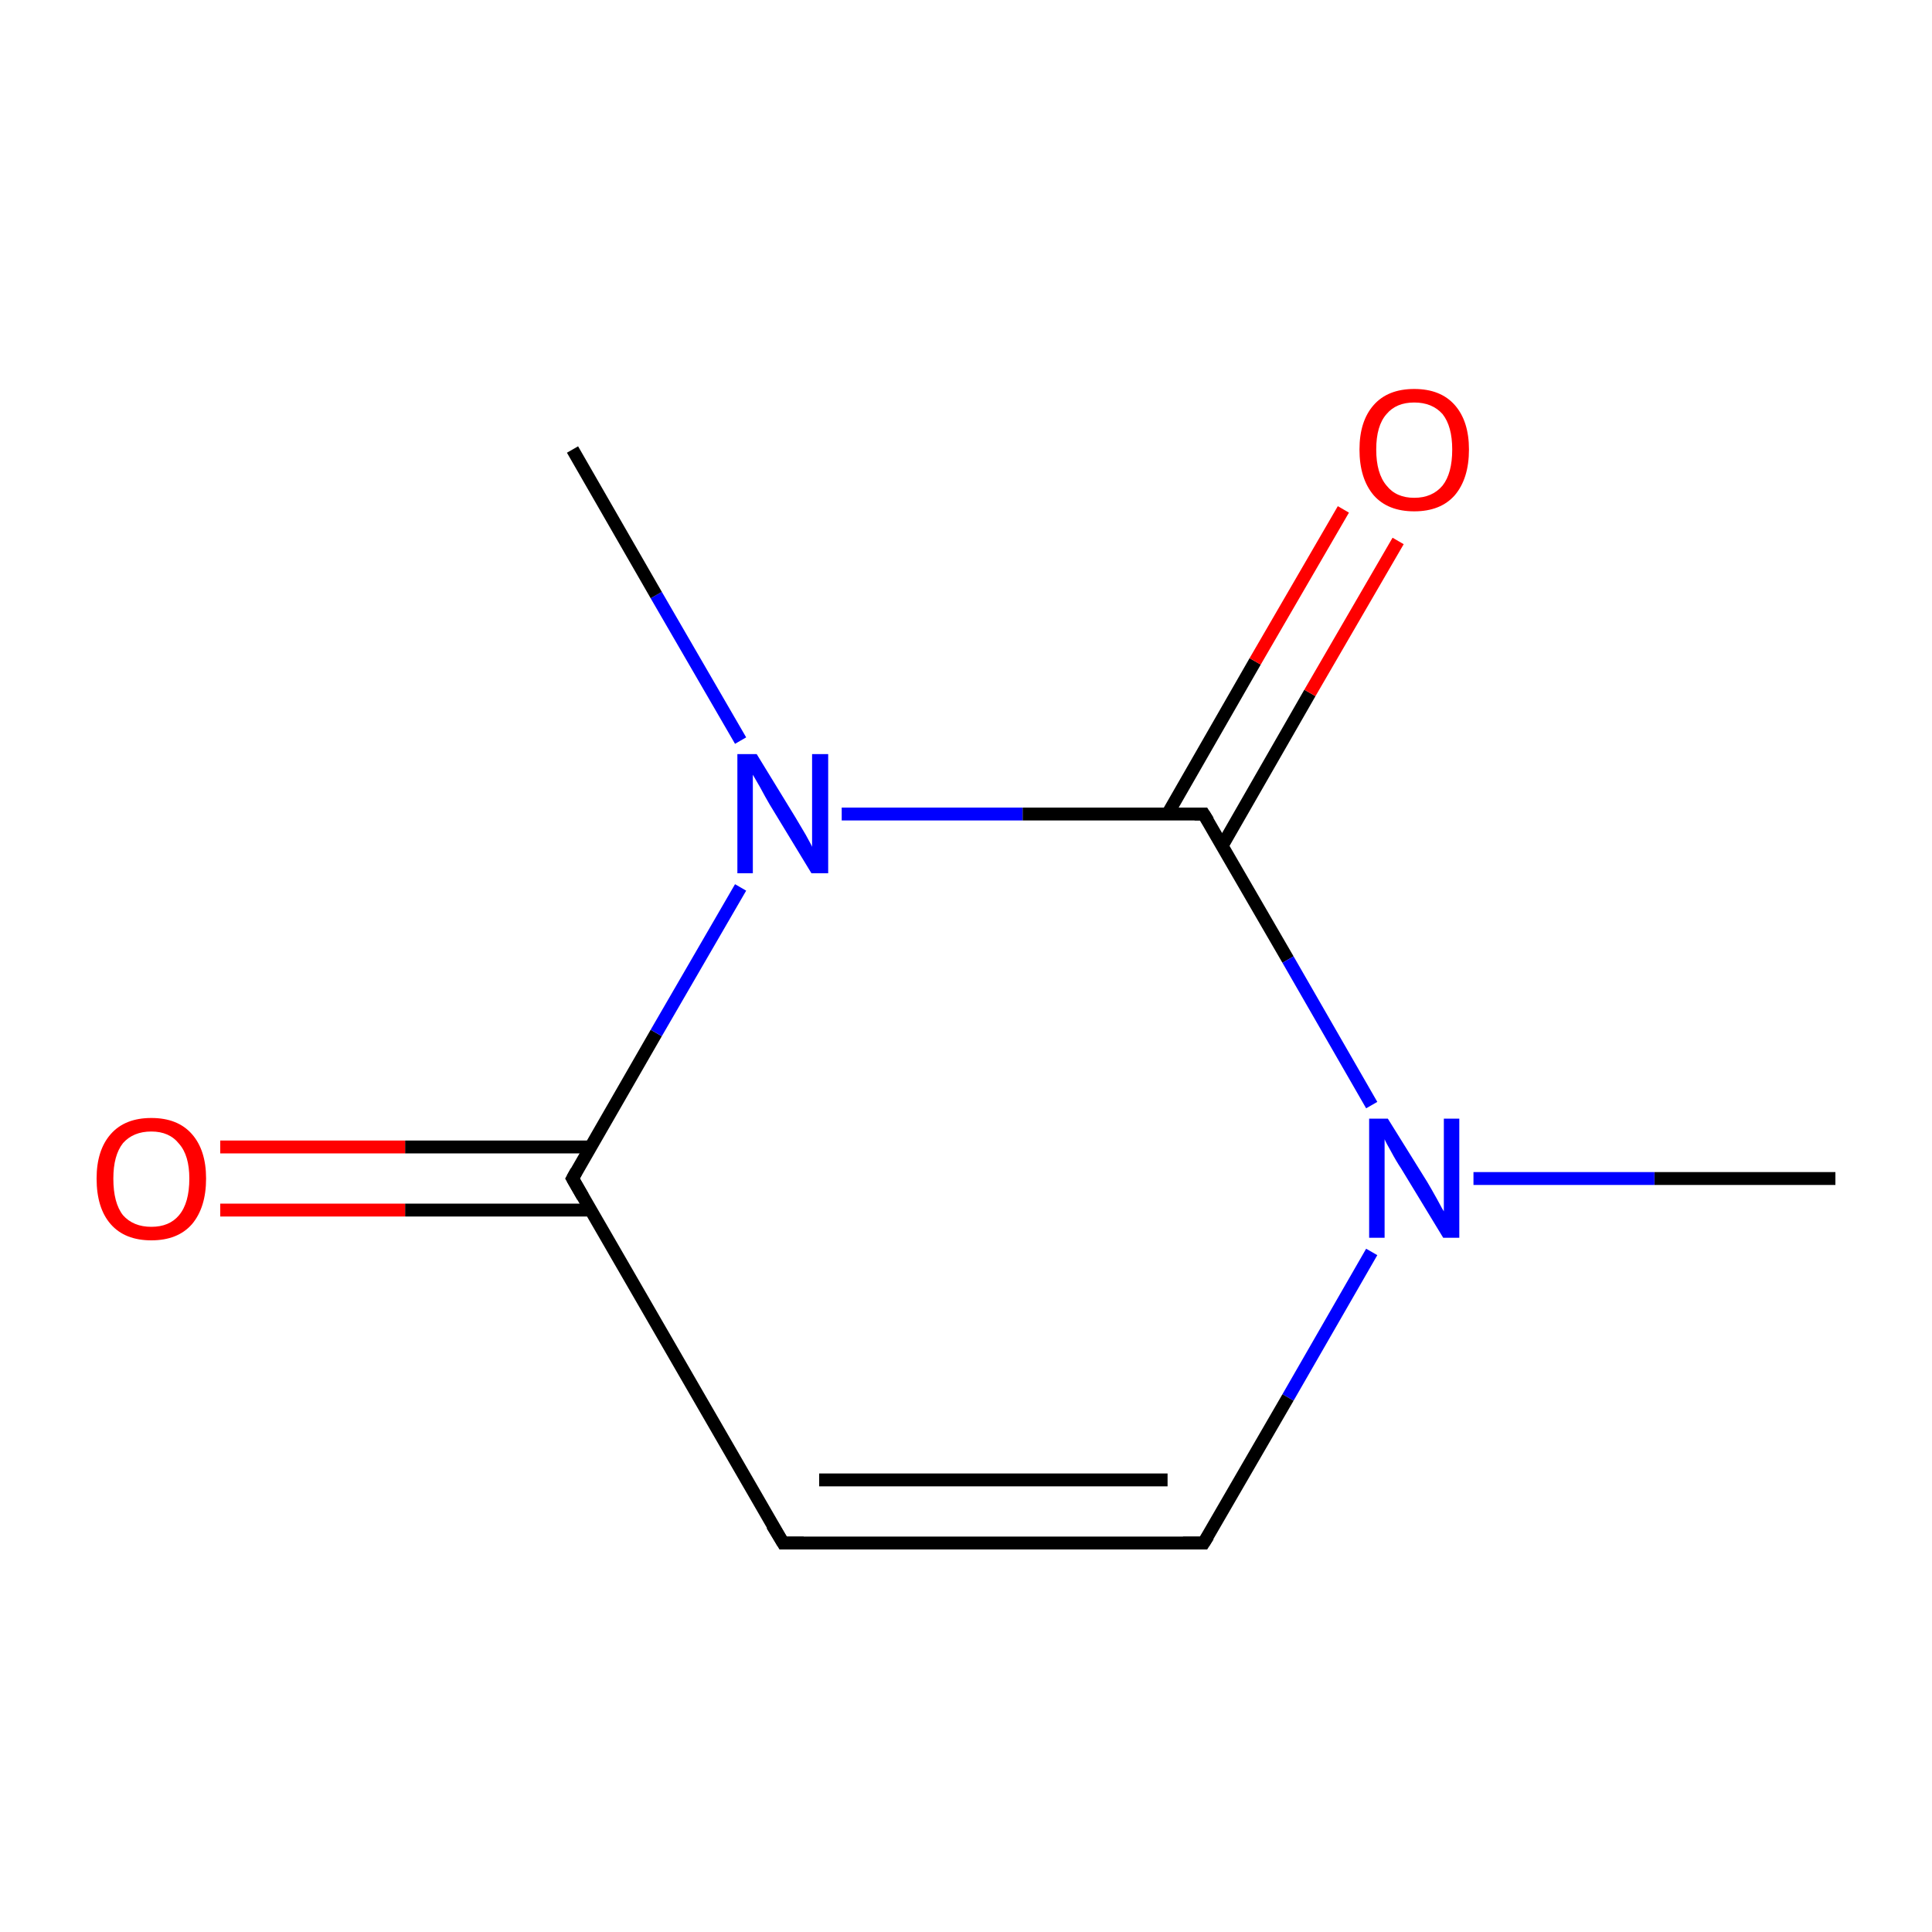 <?xml version='1.0' encoding='iso-8859-1'?>
<svg version='1.1' baseProfile='full'
              xmlns='http://www.w3.org/2000/svg'
                      xmlns:rdkit='http://www.rdkit.org/xml'
                      xmlns:xlink='http://www.w3.org/1999/xlink'
                  xml:space='preserve'
width='300px' height='300px' viewBox='0 0 300 300'>
<!-- END OF HEADER -->
<rect style='opacity:1.0;fill:#FFFFFF;stroke:none' width='300.0' height='300.0' x='0.0' y='0.0'> </rect>
<path class='bond-0 atom-0 atom-1' d='M 285.0,183.0 L 256.9,183.0' style='fill:none;fill-rule:evenodd;stroke:#000000;stroke-width:2.0px;stroke-linecap:butt;stroke-linejoin:miter;stroke-opacity:1' />
<path class='bond-0 atom-0 atom-1' d='M 256.9,183.0 L 228.8,183.0' style='fill:none;fill-rule:evenodd;stroke:#0000FF;stroke-width:2.0px;stroke-linecap:butt;stroke-linejoin:miter;stroke-opacity:1' />
<path class='bond-1 atom-1 atom-2' d='M 213.0,194.4 L 200.0,217.0' style='fill:none;fill-rule:evenodd;stroke:#0000FF;stroke-width:2.0px;stroke-linecap:butt;stroke-linejoin:miter;stroke-opacity:1' />
<path class='bond-1 atom-1 atom-2' d='M 200.0,217.0 L 186.9,239.6' style='fill:none;fill-rule:evenodd;stroke:#000000;stroke-width:2.0px;stroke-linecap:butt;stroke-linejoin:miter;stroke-opacity:1' />
<path class='bond-2 atom-2 atom-3' d='M 186.9,239.6 L 121.6,239.6' style='fill:none;fill-rule:evenodd;stroke:#000000;stroke-width:2.0px;stroke-linecap:butt;stroke-linejoin:miter;stroke-opacity:1' />
<path class='bond-2 atom-2 atom-3' d='M 181.3,229.8 L 127.2,229.8' style='fill:none;fill-rule:evenodd;stroke:#000000;stroke-width:2.0px;stroke-linecap:butt;stroke-linejoin:miter;stroke-opacity:1' />
<path class='bond-3 atom-3 atom-4' d='M 121.6,239.6 L 88.9,183.0' style='fill:none;fill-rule:evenodd;stroke:#000000;stroke-width:2.0px;stroke-linecap:butt;stroke-linejoin:miter;stroke-opacity:1' />
<path class='bond-4 atom-4 atom-5' d='M 91.7,178.1 L 62.9,178.1' style='fill:none;fill-rule:evenodd;stroke:#000000;stroke-width:2.0px;stroke-linecap:butt;stroke-linejoin:miter;stroke-opacity:1' />
<path class='bond-4 atom-4 atom-5' d='M 62.9,178.1 L 34.2,178.1' style='fill:none;fill-rule:evenodd;stroke:#FF0000;stroke-width:2.0px;stroke-linecap:butt;stroke-linejoin:miter;stroke-opacity:1' />
<path class='bond-4 atom-4 atom-5' d='M 91.7,187.9 L 62.9,187.9' style='fill:none;fill-rule:evenodd;stroke:#000000;stroke-width:2.0px;stroke-linecap:butt;stroke-linejoin:miter;stroke-opacity:1' />
<path class='bond-4 atom-4 atom-5' d='M 62.9,187.9 L 34.2,187.9' style='fill:none;fill-rule:evenodd;stroke:#FF0000;stroke-width:2.0px;stroke-linecap:butt;stroke-linejoin:miter;stroke-opacity:1' />
<path class='bond-5 atom-4 atom-6' d='M 88.9,183.0 L 101.9,160.4' style='fill:none;fill-rule:evenodd;stroke:#000000;stroke-width:2.0px;stroke-linecap:butt;stroke-linejoin:miter;stroke-opacity:1' />
<path class='bond-5 atom-4 atom-6' d='M 101.9,160.4 L 115.0,137.8' style='fill:none;fill-rule:evenodd;stroke:#0000FF;stroke-width:2.0px;stroke-linecap:butt;stroke-linejoin:miter;stroke-opacity:1' />
<path class='bond-6 atom-6 atom-7' d='M 115.0,115.0 L 101.9,92.4' style='fill:none;fill-rule:evenodd;stroke:#0000FF;stroke-width:2.0px;stroke-linecap:butt;stroke-linejoin:miter;stroke-opacity:1' />
<path class='bond-6 atom-6 atom-7' d='M 101.9,92.4 L 88.9,69.8' style='fill:none;fill-rule:evenodd;stroke:#000000;stroke-width:2.0px;stroke-linecap:butt;stroke-linejoin:miter;stroke-opacity:1' />
<path class='bond-7 atom-6 atom-8' d='M 130.7,126.4 L 158.8,126.4' style='fill:none;fill-rule:evenodd;stroke:#0000FF;stroke-width:2.0px;stroke-linecap:butt;stroke-linejoin:miter;stroke-opacity:1' />
<path class='bond-7 atom-6 atom-8' d='M 158.8,126.4 L 186.9,126.4' style='fill:none;fill-rule:evenodd;stroke:#000000;stroke-width:2.0px;stroke-linecap:butt;stroke-linejoin:miter;stroke-opacity:1' />
<path class='bond-8 atom-8 atom-9' d='M 189.8,131.3 L 203.4,107.6' style='fill:none;fill-rule:evenodd;stroke:#000000;stroke-width:2.0px;stroke-linecap:butt;stroke-linejoin:miter;stroke-opacity:1' />
<path class='bond-8 atom-8 atom-9' d='M 203.4,107.6 L 217.1,84.0' style='fill:none;fill-rule:evenodd;stroke:#FF0000;stroke-width:2.0px;stroke-linecap:butt;stroke-linejoin:miter;stroke-opacity:1' />
<path class='bond-8 atom-8 atom-9' d='M 181.3,126.4 L 194.9,102.7' style='fill:none;fill-rule:evenodd;stroke:#000000;stroke-width:2.0px;stroke-linecap:butt;stroke-linejoin:miter;stroke-opacity:1' />
<path class='bond-8 atom-8 atom-9' d='M 194.9,102.7 L 208.6,79.1' style='fill:none;fill-rule:evenodd;stroke:#FF0000;stroke-width:2.0px;stroke-linecap:butt;stroke-linejoin:miter;stroke-opacity:1' />
<path class='bond-9 atom-8 atom-1' d='M 186.9,126.4 L 200.0,149.0' style='fill:none;fill-rule:evenodd;stroke:#000000;stroke-width:2.0px;stroke-linecap:butt;stroke-linejoin:miter;stroke-opacity:1' />
<path class='bond-9 atom-8 atom-1' d='M 200.0,149.0 L 213.0,171.6' style='fill:none;fill-rule:evenodd;stroke:#0000FF;stroke-width:2.0px;stroke-linecap:butt;stroke-linejoin:miter;stroke-opacity:1' />
<path d='M 187.6,238.5 L 186.9,239.6 L 183.7,239.6' style='fill:none;stroke:#000000;stroke-width:2.0px;stroke-linecap:butt;stroke-linejoin:miter;stroke-miterlimit:10;stroke-opacity:1;' />
<path d='M 124.8,239.6 L 121.6,239.6 L 119.9,236.8' style='fill:none;stroke:#000000;stroke-width:2.0px;stroke-linecap:butt;stroke-linejoin:miter;stroke-miterlimit:10;stroke-opacity:1;' />
<path d='M 90.5,185.8 L 88.9,183.0 L 89.5,181.9' style='fill:none;stroke:#000000;stroke-width:2.0px;stroke-linecap:butt;stroke-linejoin:miter;stroke-miterlimit:10;stroke-opacity:1;' />
<path d='M 185.5,126.4 L 186.9,126.4 L 187.6,127.5' style='fill:none;stroke:#000000;stroke-width:2.0px;stroke-linecap:butt;stroke-linejoin:miter;stroke-miterlimit:10;stroke-opacity:1;' />
<path class='atom-1' d='M 215.5 173.7
L 221.6 183.5
Q 222.2 184.5, 223.2 186.3
Q 224.1 188.0, 224.2 188.1
L 224.2 173.7
L 226.6 173.7
L 226.6 192.2
L 224.1 192.2
L 217.6 181.5
Q 216.8 180.3, 216.0 178.8
Q 215.2 177.4, 215.0 176.9
L 215.0 192.2
L 212.6 192.2
L 212.6 173.7
L 215.5 173.7
' fill='#0000FF'/>
<path class='atom-5' d='M 15.0 183.0
Q 15.0 178.6, 17.2 176.1
Q 19.4 173.6, 23.5 173.6
Q 27.6 173.6, 29.8 176.1
Q 32.0 178.6, 32.0 183.0
Q 32.0 187.5, 29.8 190.1
Q 27.6 192.6, 23.5 192.6
Q 19.4 192.6, 17.2 190.1
Q 15.0 187.6, 15.0 183.0
M 23.5 190.5
Q 26.3 190.5, 27.8 188.7
Q 29.4 186.8, 29.4 183.0
Q 29.4 179.4, 27.8 177.6
Q 26.3 175.7, 23.5 175.7
Q 20.7 175.7, 19.1 177.5
Q 17.6 179.4, 17.6 183.0
Q 17.6 186.8, 19.1 188.7
Q 20.7 190.5, 23.5 190.5
' fill='#FF0000'/>
<path class='atom-6' d='M 117.5 117.1
L 123.5 126.9
Q 124.1 127.9, 125.1 129.6
Q 126.1 131.4, 126.1 131.5
L 126.1 117.1
L 128.6 117.1
L 128.6 135.6
L 126.0 135.6
L 119.5 124.9
Q 118.8 123.7, 118.0 122.2
Q 117.2 120.8, 116.9 120.3
L 116.9 135.6
L 114.5 135.6
L 114.5 117.1
L 117.5 117.1
' fill='#0000FF'/>
<path class='atom-9' d='M 211.1 69.8
Q 211.1 65.4, 213.3 62.9
Q 215.5 60.4, 219.6 60.4
Q 223.7 60.4, 225.9 62.9
Q 228.1 65.4, 228.1 69.8
Q 228.1 74.3, 225.9 76.9
Q 223.7 79.4, 219.6 79.4
Q 215.5 79.4, 213.3 76.9
Q 211.1 74.3, 211.1 69.8
M 219.6 77.3
Q 222.4 77.3, 224.0 75.4
Q 225.5 73.5, 225.5 69.8
Q 225.5 66.2, 224.0 64.3
Q 222.4 62.5, 219.6 62.5
Q 216.8 62.5, 215.3 64.3
Q 213.7 66.1, 213.7 69.8
Q 213.7 73.5, 215.3 75.4
Q 216.8 77.3, 219.6 77.3
' fill='#FF0000'/>
</svg>
